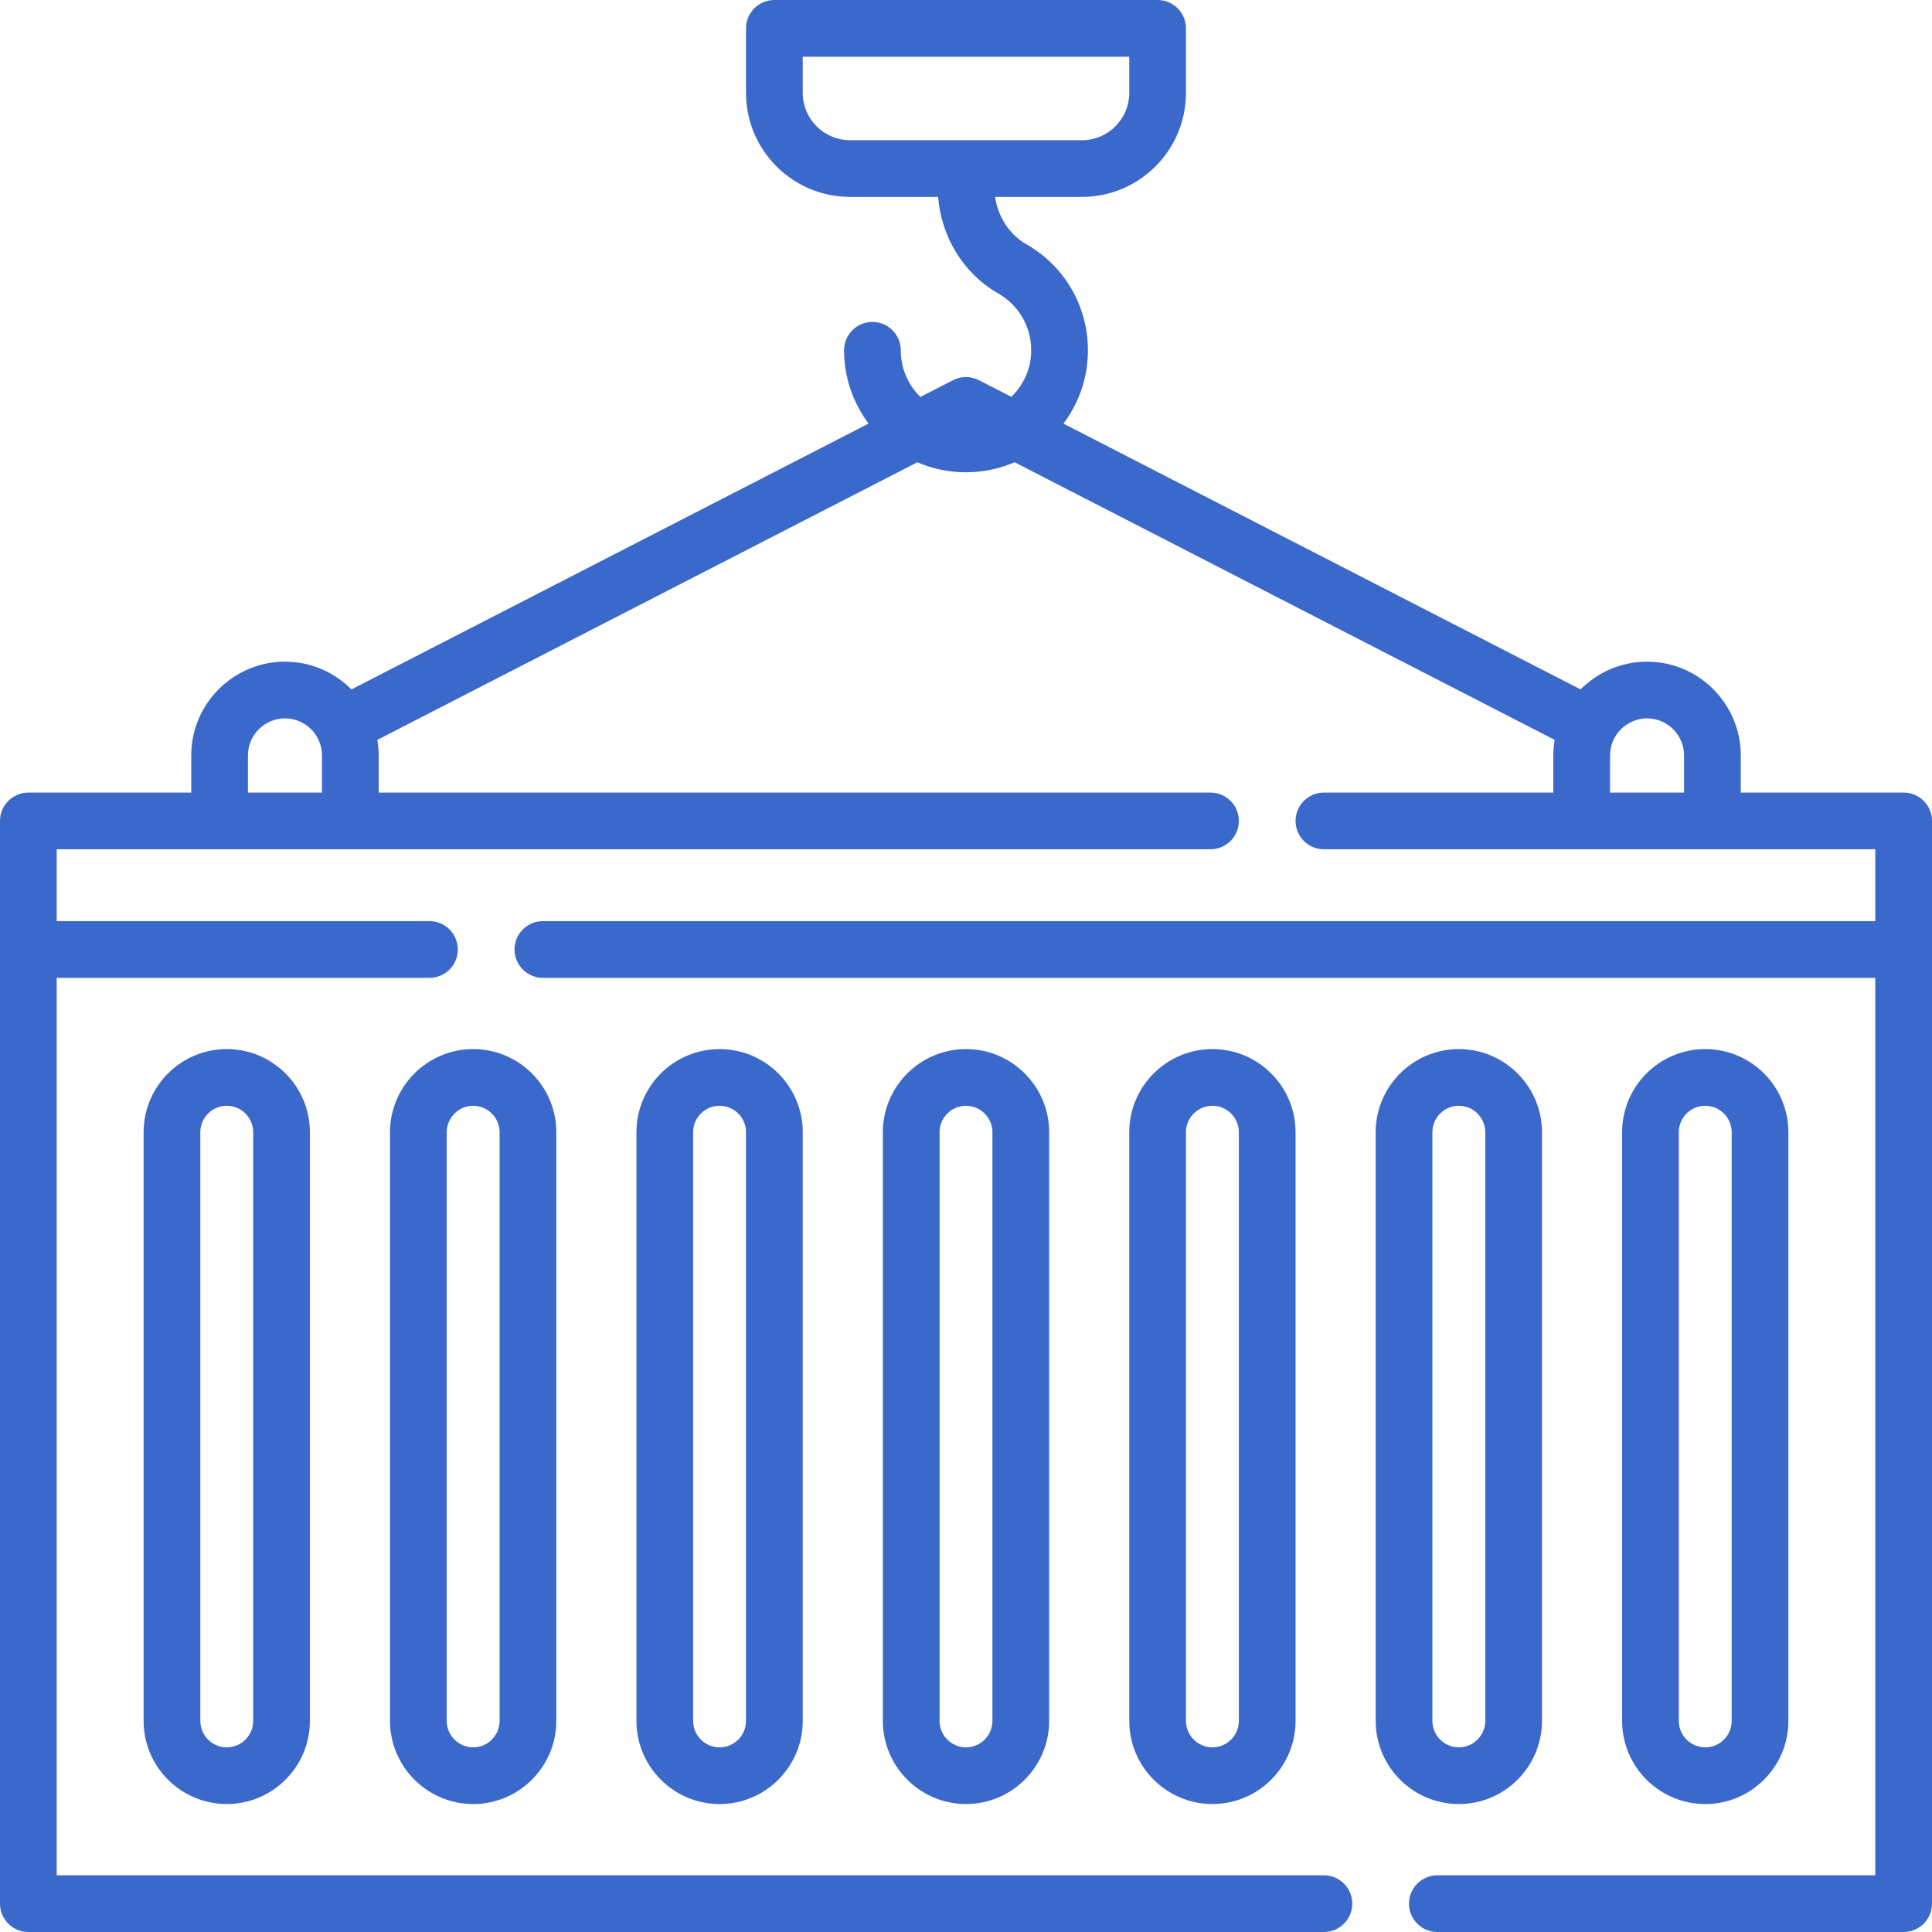<svg width="60" height="60" viewBox="0 0 60 60" fill="none" xmlns="http://www.w3.org/2000/svg">
<g clip-path="url(#clip0_27_655)">
<path d="M4.46 35.162V53.444C4.46 54.868 5.618 56.026 7.042 56.026C8.466 56.026 9.624 54.868 9.624 53.444V35.162C9.624 33.738 8.466 32.58 7.042 32.58C5.618 32.58 4.46 33.738 4.46 35.162ZM7.863 35.162V53.444C7.863 53.897 7.495 54.265 7.042 54.265C6.589 54.265 6.221 53.897 6.221 53.444V35.162C6.221 34.709 6.589 34.341 7.042 34.341C7.495 34.341 7.863 34.709 7.863 35.162Z" fill="#3B69CB"/>
<path d="M14.695 32.58C13.271 32.58 12.112 33.739 12.112 35.164V53.442C12.112 54.867 13.271 56.026 14.695 56.026C16.119 56.026 17.277 54.867 17.277 53.442V35.164C17.277 33.739 16.119 32.58 14.695 32.58ZM15.516 53.442C15.516 53.896 15.147 54.265 14.695 54.265C14.242 54.265 13.873 53.896 13.873 53.442V35.164C13.873 34.711 14.242 34.341 14.695 34.341C15.147 34.341 15.516 34.711 15.516 35.164V53.442Z" fill="#3B69CB"/>
<path d="M19.765 35.162V53.444C19.765 54.868 20.923 56.026 22.347 56.026C23.771 56.026 24.93 54.868 24.93 53.444V35.162C24.93 33.738 23.771 32.58 22.347 32.58C20.923 32.58 19.765 33.738 19.765 35.162ZM23.168 35.162V53.444C23.168 53.897 22.8 54.265 22.347 54.265C21.894 54.265 21.526 53.897 21.526 53.444V35.162C21.526 34.709 21.894 34.341 22.347 34.341C22.8 34.341 23.168 34.709 23.168 35.162Z" fill="#3B69CB"/>
<path d="M27.418 35.164V53.442C27.418 54.867 28.576 56.026 30 56.026C31.424 56.026 32.583 54.867 32.583 53.442V35.164C32.583 33.739 31.424 32.58 30 32.58C28.576 32.58 27.418 33.739 27.418 35.164ZM30.821 35.164V53.442C30.821 53.896 30.453 54.265 30 54.265C29.547 54.265 29.179 53.896 29.179 53.442V35.164C29.179 34.711 29.547 34.341 30 34.341C30.453 34.341 30.821 34.711 30.821 35.164Z" fill="#3B69CB"/>
<path d="M35.07 35.162V53.444C35.07 54.868 36.229 56.026 37.653 56.026C39.077 56.026 40.235 54.868 40.235 53.444V35.162C40.235 33.738 39.077 32.58 37.653 32.58C36.229 32.58 35.07 33.738 35.07 35.162ZM38.474 35.162V53.444C38.474 53.897 38.105 54.265 37.653 54.265C37.2 54.265 36.831 53.897 36.831 53.444V35.162C36.831 34.709 37.2 34.341 37.653 34.341C38.105 34.341 38.474 34.709 38.474 35.162Z" fill="#3B69CB"/>
<path d="M47.888 53.442V35.164C47.888 33.739 46.729 32.58 45.305 32.58C43.881 32.58 42.723 33.739 42.723 35.164V53.442C42.723 54.867 43.881 56.026 45.305 56.026C46.729 56.026 47.888 54.867 47.888 53.442ZM44.484 53.442V35.164C44.484 34.711 44.853 34.341 45.305 34.341C45.758 34.341 46.127 34.711 46.127 35.164V53.442C46.127 53.896 45.758 54.265 45.305 54.265C44.853 54.265 44.484 53.896 44.484 53.442Z" fill="#3B69CB"/>
<path d="M55.54 53.444V35.162C55.54 33.738 54.382 32.58 52.958 32.58C51.534 32.58 50.376 33.738 50.376 35.162V53.444C50.376 54.868 51.534 56.026 52.958 56.026C54.382 56.026 55.54 54.868 55.54 53.444ZM52.137 53.444V35.162C52.137 34.709 52.505 34.341 52.958 34.341C53.411 34.341 53.779 34.709 53.779 35.162V53.444C53.779 53.897 53.411 54.265 52.958 54.265C52.505 54.265 52.137 53.897 52.137 53.444Z" fill="#3B69CB"/>
<path d="M59.119 24.614H54.061V23.462C54.061 21.856 52.755 20.549 51.151 20.549C50.344 20.549 49.614 20.879 49.086 21.41L33.027 13.156C33.459 12.581 33.732 11.881 33.779 11.119C33.869 9.663 33.14 8.309 31.876 7.586C31.349 7.285 30.994 6.738 30.904 6.115H33.601C35.382 6.115 36.831 4.666 36.831 2.885V0.881C36.831 0.394 36.437 0 35.951 0H24.049C23.563 0 23.168 0.394 23.168 0.881V2.885C23.168 4.666 24.618 6.115 26.399 6.115H29.133C29.234 7.371 29.93 8.502 31.002 9.115C31.679 9.502 32.069 10.228 32.021 11.01C31.99 11.518 31.759 11.982 31.409 12.324L30.402 11.807C30.15 11.677 29.85 11.677 29.597 11.807L28.584 12.327C28.192 11.943 27.975 11.431 27.975 10.879C27.975 10.392 27.58 9.998 27.094 9.998C26.608 9.998 26.213 10.392 26.213 10.879C26.213 11.702 26.486 12.503 26.974 13.155L10.914 21.411C10.386 20.879 9.656 20.549 8.85 20.549C7.245 20.549 5.939 21.856 5.939 23.462V24.614H0.881C0.394 24.614 0 25.008 0 25.494V29.487V59.12C0 59.606 0.394 60 0.881 60H41.116C41.602 60 41.996 59.606 41.996 59.119C41.996 58.633 41.602 58.239 41.116 58.239H1.761V30.368H13.337C13.824 30.368 14.218 29.973 14.218 29.487C14.218 29.001 13.824 28.606 13.337 28.606H1.761V26.375H37.593C38.08 26.375 38.474 25.981 38.474 25.494C38.474 25.008 38.08 24.614 37.593 24.614H11.76V23.462C11.76 23.297 11.745 23.135 11.719 22.977L28.49 14.356C29.444 14.772 30.555 14.77 31.508 14.355L48.281 22.977C48.255 23.135 48.24 23.297 48.24 23.462V24.614H41.116C40.629 24.614 40.235 25.008 40.235 25.494C40.235 25.981 40.629 26.375 41.116 26.375H58.239V28.606H16.86C16.373 28.606 15.979 29.001 15.979 29.487C15.979 29.973 16.373 30.368 16.86 30.368H58.239V58.239H44.638C44.152 58.239 43.758 58.633 43.758 59.12C43.758 59.606 44.152 60 44.638 60H59.119C59.606 60 60 59.606 60 59.12V29.487V25.494C60 25.008 59.606 24.614 59.119 24.614ZM24.93 2.885V1.761H35.07V2.885C35.07 3.695 34.411 4.354 33.601 4.354H26.399C25.589 4.354 24.93 3.695 24.93 2.885ZM7.7 24.614V23.462C7.7 22.827 8.216 22.31 8.849 22.31C9.483 22.31 9.999 22.827 9.999 23.462V24.614H7.7ZM50.001 23.462C50.001 22.827 50.517 22.31 51.151 22.31C51.784 22.31 52.3 22.827 52.3 23.462V24.614H50.001V23.462Z" fill="#3B69CB"/>
</g>
<defs>
<clipPath id="clip0_27_655">
<rect width="60" height="60" fill="white"/>
</clipPath>
</defs>
</svg>

